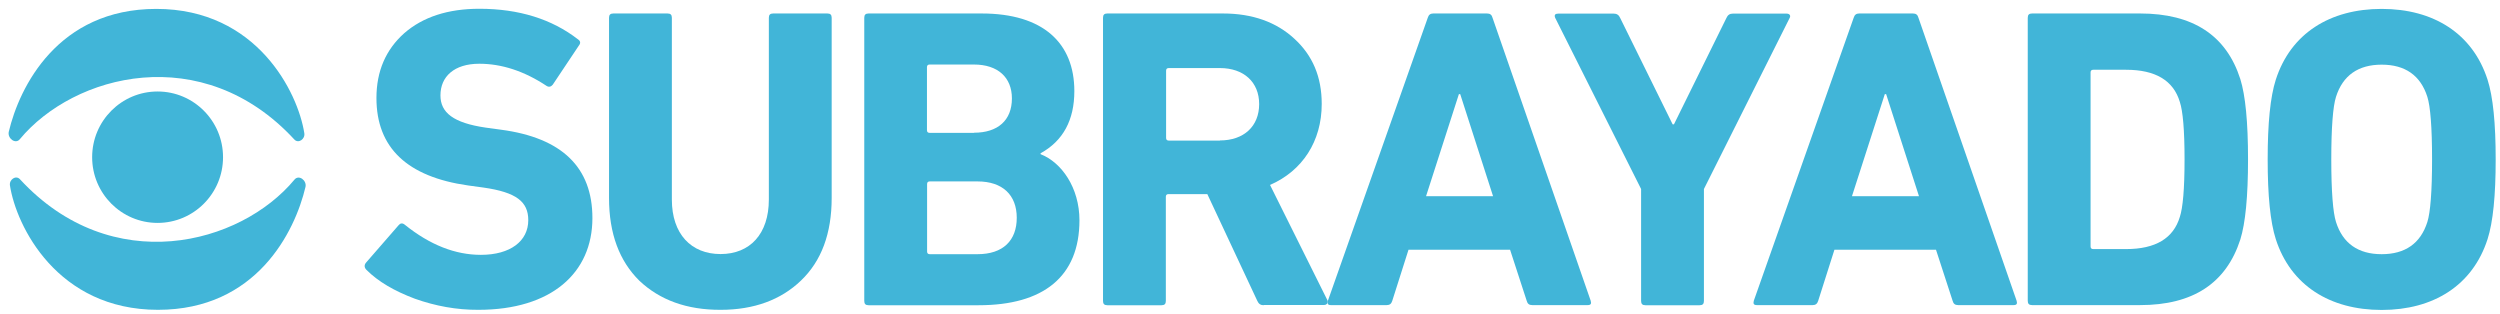 <svg width="191" height="24" viewBox="0 0 191 24" fill="none" xmlns="http://www.w3.org/2000/svg">
<g clip-path="url(#clip0_104_190)">
<path d="M31.69 22.82C30.12 22.23 28.89 21.51 28 20.62C27.84 20.46 27.8 20.26 27.97 20.06L30.45 17.21C30.58 17.05 30.74 17.01 30.94 17.18C32.86 18.72 34.79 19.47 36.74 19.47C38.99 19.47 40.36 18.42 40.36 16.82C40.36 15.41 39.45 14.69 36.94 14.33L35.77 14.17C31.11 13.51 28.76 11.29 28.76 7.49C28.76 5.43 29.48 3.79 30.88 2.54C32.31 1.29 34.24 0.67 36.62 0.67C39.65 0.67 42.16 1.46 44.15 3C44.35 3.13 44.38 3.29 44.22 3.49L42.23 6.47C42.1 6.63 41.94 6.67 41.77 6.57C40.04 5.42 38.31 4.87 36.62 4.87C34.7 4.87 33.65 5.85 33.65 7.29C33.65 8.6 34.63 9.39 37.11 9.75L38.28 9.91C42.94 10.53 45.26 12.79 45.26 16.66C45.26 20.85 42.13 23.67 36.55 23.67C34.89 23.68 33.26 23.38 31.69 22.82Z" fill="#41B5D8"/>
<path d="M48.85 21.45C47.32 19.94 46.53 17.85 46.53 15.13V1.36C46.53 1.13 46.63 1.03 46.86 1.03H51C51.23 1.03 51.33 1.13 51.33 1.36V15.25C51.33 17.87 52.8 19.41 55.05 19.41C57.3 19.41 58.74 17.87 58.74 15.25V1.36C58.74 1.13 58.84 1.03 59.07 1.03H63.21C63.44 1.03 63.54 1.13 63.54 1.36V15.12C63.54 17.84 62.76 19.94 61.19 21.44C59.66 22.91 57.6 23.67 55.06 23.67C52.47 23.68 50.41 22.92 48.85 21.45Z" fill="#41B5D8"/>
<path d="M66.03 1.36C66.03 1.13 66.13 1.03 66.36 1.03H75C79.7 1.03 82.08 3.29 82.08 6.96C82.08 9.16 81.23 10.76 79.5 11.71V11.78C81.1 12.4 82.47 14.34 82.47 16.83C82.47 21.15 79.7 23.32 74.77 23.32H66.36C66.13 23.32 66.03 23.22 66.03 22.99V1.36ZM74.41 10.14C76.24 10.14 77.31 9.19 77.31 7.52C77.31 5.91 76.23 4.93 74.41 4.93H71.02C70.89 4.93 70.82 5 70.82 5.13V9.95C70.82 10.08 70.89 10.15 71.02 10.15H74.41V10.14ZM70.83 19.22C70.83 19.35 70.9 19.42 71.03 19.42H74.68C76.64 19.42 77.68 18.37 77.68 16.64C77.68 14.9 76.6 13.86 74.68 13.86H71.03C70.9 13.86 70.83 13.93 70.83 14.06V19.22Z" fill="#41B5D8"/>
<path d="M96.55 23.32C96.32 23.32 96.16 23.22 96.06 22.99L92.24 14.83H89.27C89.14 14.83 89.07 14.9 89.07 15.03V22.99C89.07 23.22 88.97 23.32 88.74 23.32H84.6C84.37 23.32 84.27 23.22 84.27 22.99V1.36C84.27 1.13 84.37 1.03 84.6 1.03H93.44C95.69 1.03 97.52 1.69 98.89 2.96C100.29 4.24 100.98 5.88 100.98 7.94C100.98 10.79 99.51 13.05 97.03 14.13L101.4 22.91C101.5 23.07 101.4 23.3 101.17 23.3H96.55V23.32ZM93.2 10.73C95.03 10.73 96.2 9.65 96.2 7.95C96.2 6.28 95.03 5.2 93.2 5.2H89.29C89.16 5.2 89.09 5.27 89.09 5.4V10.54C89.09 10.67 89.16 10.74 89.29 10.74H93.2V10.73Z" fill="#41B5D8"/>
<path d="M109.08 1.36C109.15 1.13 109.28 1.03 109.5 1.03H113.61C113.84 1.03 113.97 1.13 114.03 1.36L121.53 22.98C121.6 23.21 121.53 23.31 121.3 23.31H117.06C116.83 23.31 116.7 23.21 116.64 22.98L115.37 19.08H107.61L106.37 22.98C106.3 23.21 106.17 23.31 105.95 23.31H101.68C101.45 23.31 101.39 23.21 101.45 22.98L109.08 1.36ZM108.95 14.99H114.07L111.56 7.19H111.46L108.95 14.99Z" fill="#41B5D8"/>
<path d="M125.71 23.32C125.48 23.32 125.38 23.22 125.38 22.99V14.44L118.82 1.37C118.72 1.14 118.82 1.04 119.05 1.04H123.29C123.52 1.04 123.68 1.14 123.78 1.37L127.79 9.5H127.89L131.9 1.37C132 1.14 132.16 1.04 132.39 1.04H136.5C136.73 1.04 136.83 1.2 136.73 1.37L130.18 14.44V22.99C130.18 23.22 130.08 23.32 129.85 23.32H125.71Z" fill="#41B5D8"/>
<path d="M141.62 1.36C141.69 1.13 141.82 1.03 142.04 1.03H146.15C146.38 1.03 146.51 1.13 146.57 1.36L154.07 22.98C154.14 23.21 154.07 23.31 153.84 23.31H149.6C149.37 23.31 149.24 23.21 149.18 22.98L147.91 19.08H140.15L138.91 22.98C138.84 23.21 138.71 23.31 138.49 23.31H134.22C133.99 23.31 133.93 23.21 133.99 22.98L141.62 1.36ZM141.49 14.99H146.61L144.1 7.19H144L141.49 14.99Z" fill="#41B5D8"/>
<path d="M154.92 1.36C154.92 1.13 155.02 1.03 155.25 1.03H163.5C167.54 1.03 170.09 2.7 171.16 6.04C171.55 7.29 171.75 9.32 171.75 12.17C171.75 15.02 171.55 17.05 171.16 18.3C170.08 21.64 167.54 23.31 163.5 23.31H155.25C155.02 23.31 154.92 23.21 154.92 22.98V1.36ZM159.72 18.83C159.72 18.96 159.79 19.03 159.92 19.03H162.43C164.68 19.03 166.05 18.21 166.54 16.57C166.77 15.88 166.9 14.44 166.9 12.18C166.9 9.92 166.77 8.48 166.54 7.79C166.05 6.15 164.68 5.33 162.43 5.33H159.92C159.79 5.33 159.72 5.4 159.72 5.53V18.83Z" fill="#41B5D8"/>
<path d="M173.25 12.18C173.25 9.43 173.45 7.4 173.87 6.09C175.01 2.55 178.01 0.68 181.96 0.68C185.91 0.68 188.91 2.55 190.05 6.09C190.47 7.4 190.67 9.43 190.67 12.18C190.67 14.93 190.47 16.96 190.05 18.27C188.91 21.81 185.91 23.68 181.96 23.68C178.01 23.68 175.01 21.81 173.87 18.27C173.45 16.96 173.25 14.93 173.25 12.18ZM185.81 12.18C185.81 9.72 185.68 8.12 185.45 7.4C184.93 5.76 183.75 4.94 181.96 4.94C180.17 4.94 178.99 5.76 178.47 7.4C178.24 8.12 178.11 9.73 178.11 12.18C178.11 14.63 178.24 16.24 178.47 16.96C178.99 18.6 180.17 19.42 181.96 19.42C183.75 19.42 184.93 18.6 185.45 16.96C185.68 16.24 185.81 14.63 185.81 12.18Z" fill="#41B5D8"/>
<path d="M12.04 17.03C14.801 17.03 17.04 14.783 17.04 12.01C17.04 9.238 14.801 6.99 12.04 6.99C9.278 6.99 7.04 9.238 7.04 12.01C7.04 14.783 9.278 17.03 12.04 17.03Z" fill="#41B5D8"/>
<path d="M1.51 10.64C5.64 5.66 15.47 3.06 22.49 10.66C22.8 10.99 23.32 10.63 23.25 10.18C22.77 7.08 19.64 0.68 11.94 0.68C4.42 0.68 1.48 6.64 0.67 10.07C0.56 10.57 1.18 11.04 1.51 10.64Z" fill="#41B5D8"/>
<path d="M22.5 13.72C18.37 18.7 8.54 21.3 1.52 13.69C1.21 13.36 0.69 13.72 0.76 14.17C1.24 17.27 4.37 23.67 12.07 23.67C19.59 23.67 22.53 17.71 23.34 14.28C23.45 13.78 22.83 13.32 22.5 13.72Z" fill="#41B5D8"/>
</g>
<defs>
<clipPath id="clip0_104_190">
<rect width="191" height="24" fill="white"/>
</clipPath>
</defs>
</svg>
